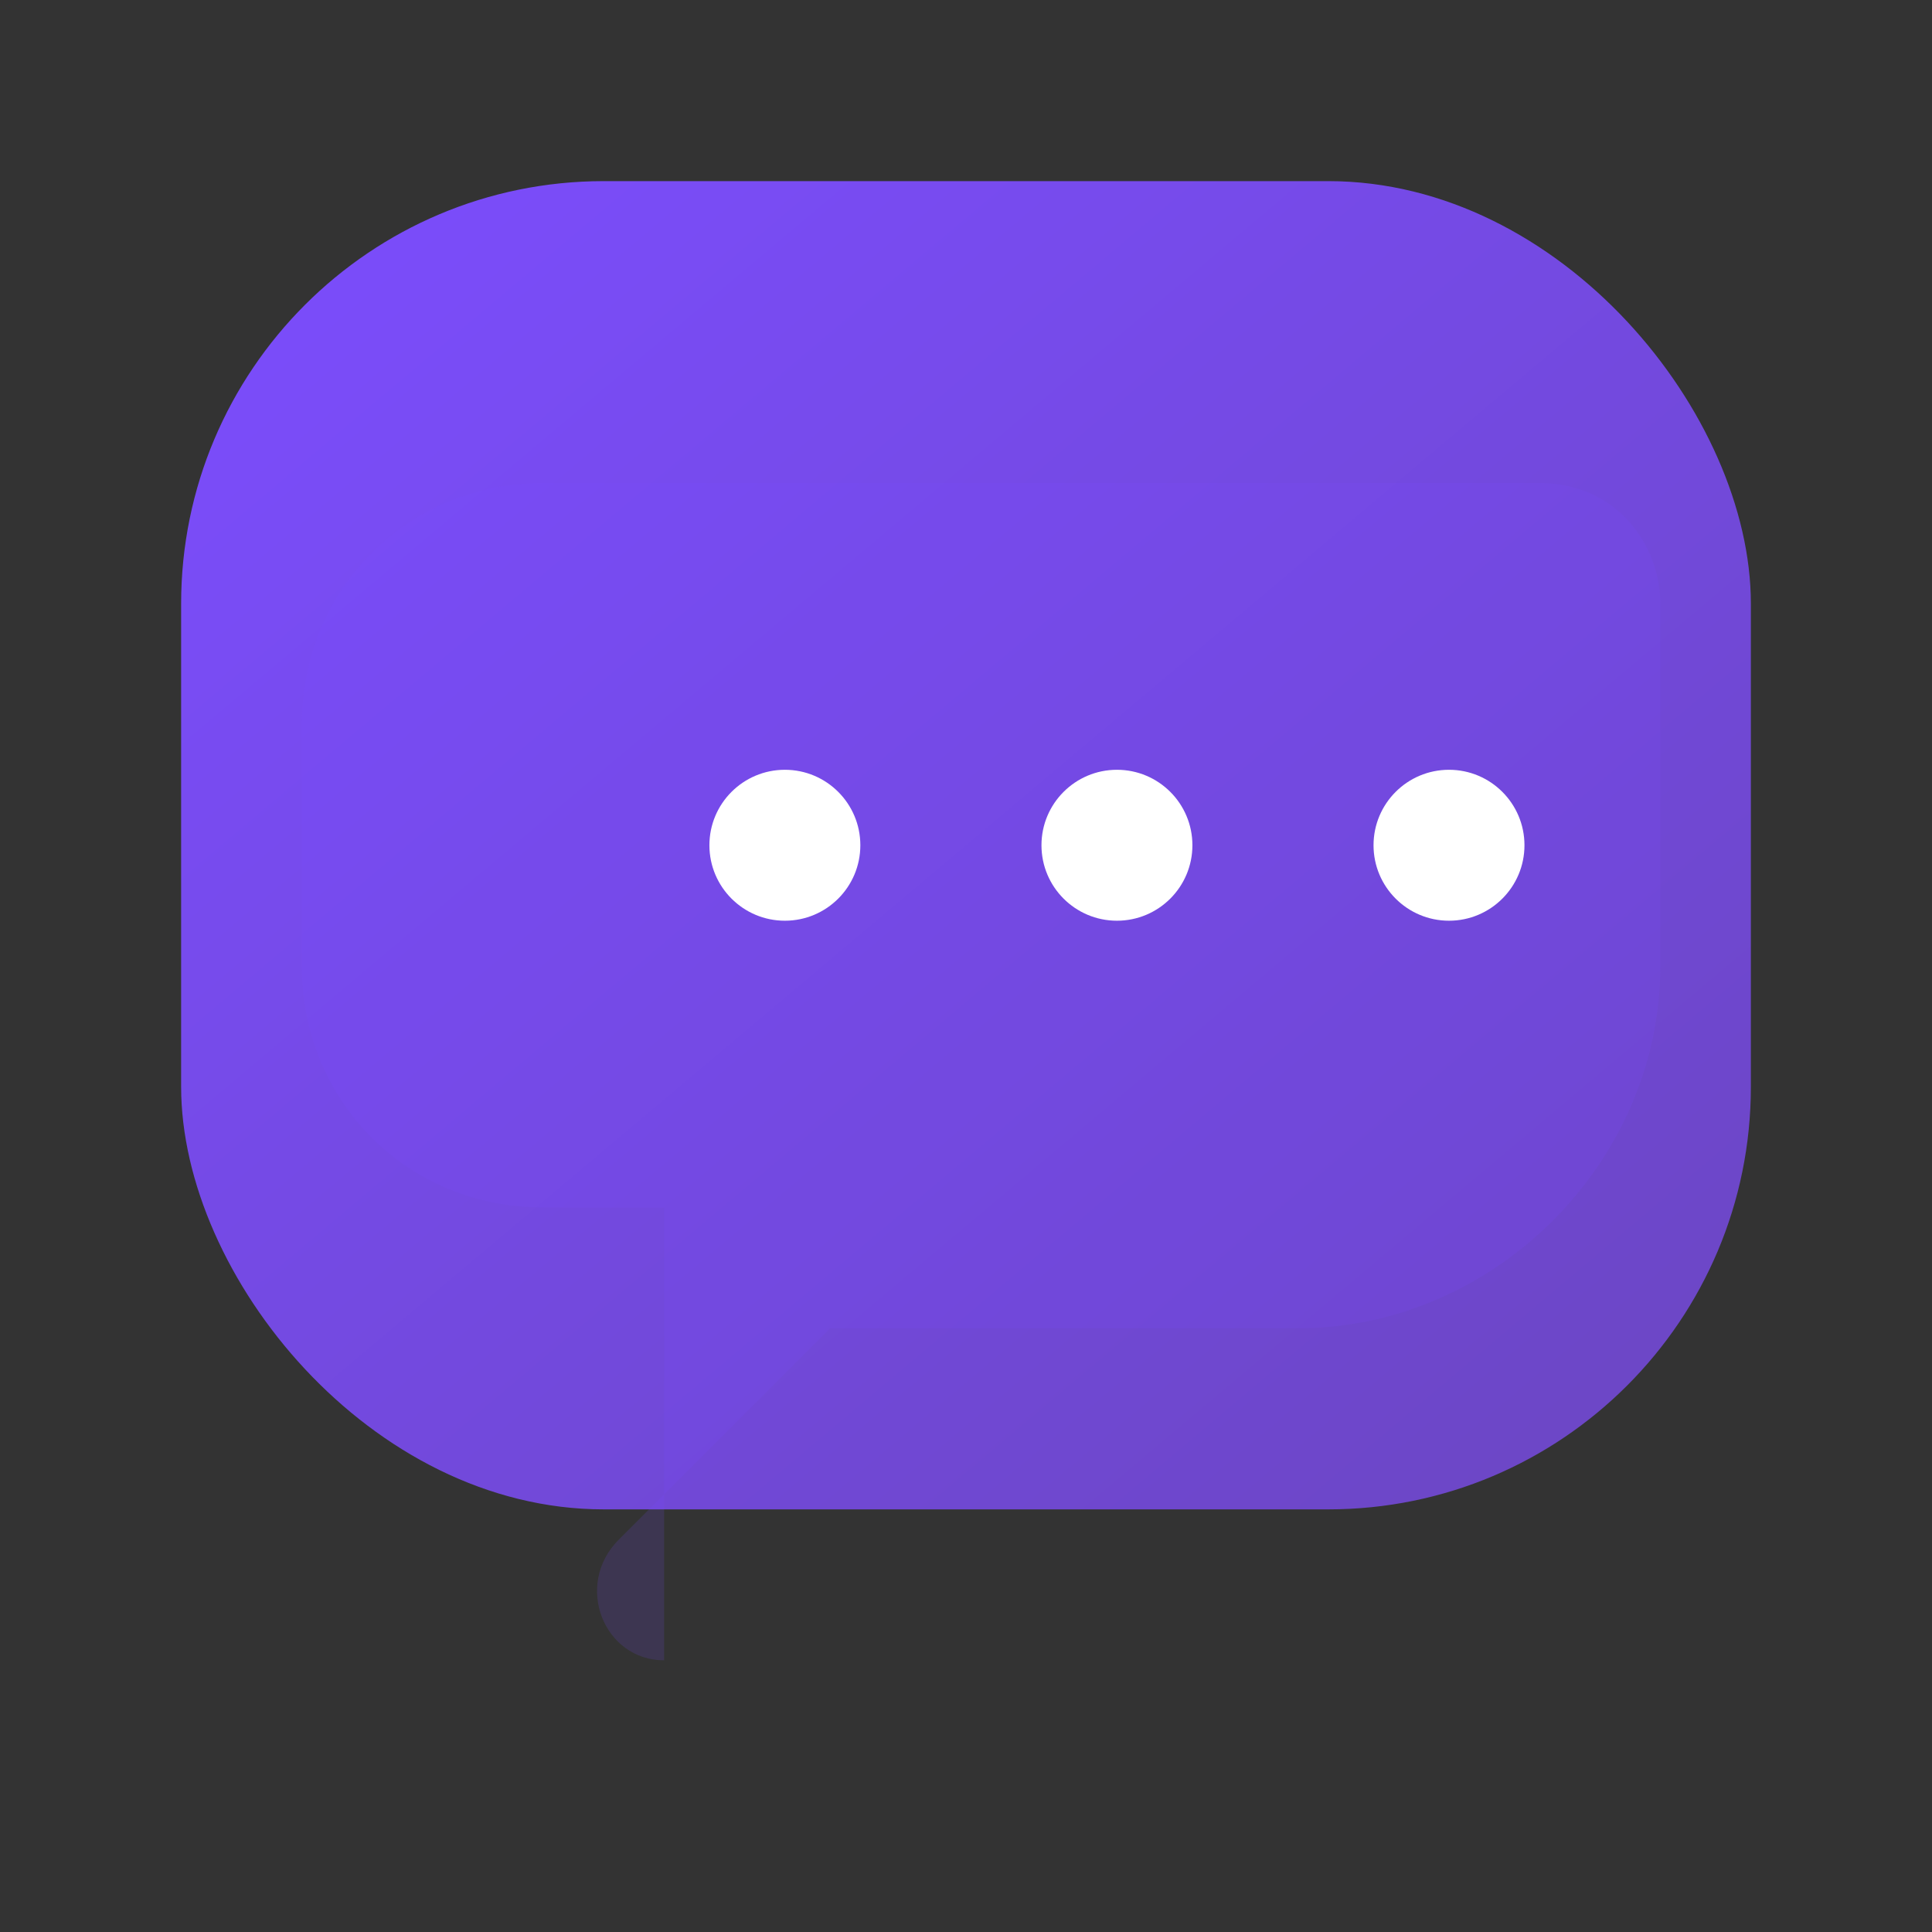 <svg xmlns="http://www.w3.org/2000/svg" width="256" height="256" viewBox="0 0 256 256">
  <rect x="0" y="0" width="256" height="256" fill="#333333" stroke="none"/>
  <defs>
    <linearGradient id="g" x1="0" y1="0" x2="1" y2="1">
      <stop offset="0" stop-color="#7C4DFF"/>
      <stop offset="1" stop-color="#6B46C1"/>
    </linearGradient>
  </defs>
  <rect x="24" y="24" rx="56" ry="56" width="208" height="176" fill="url(#g)"/>
  <path d="M88 220c-8 0-12-10-6-16l28-28h62c26 0 48-22 48-48V80c0-8-6-16-16-16H72c-18 0-32 14-32 32v32c0 18 14 32 32 32h16v44c0 8 0 16 0 16z" fill="#7C4DFF" opacity=".15"/>
  <circle cx="104" cy="112" r="10" fill="#fff"/>
  <circle cx="148" cy="112" r="10" fill="#fff"/>
  <circle cx="192" cy="112" r="10" fill="#fff"/>
</svg>
